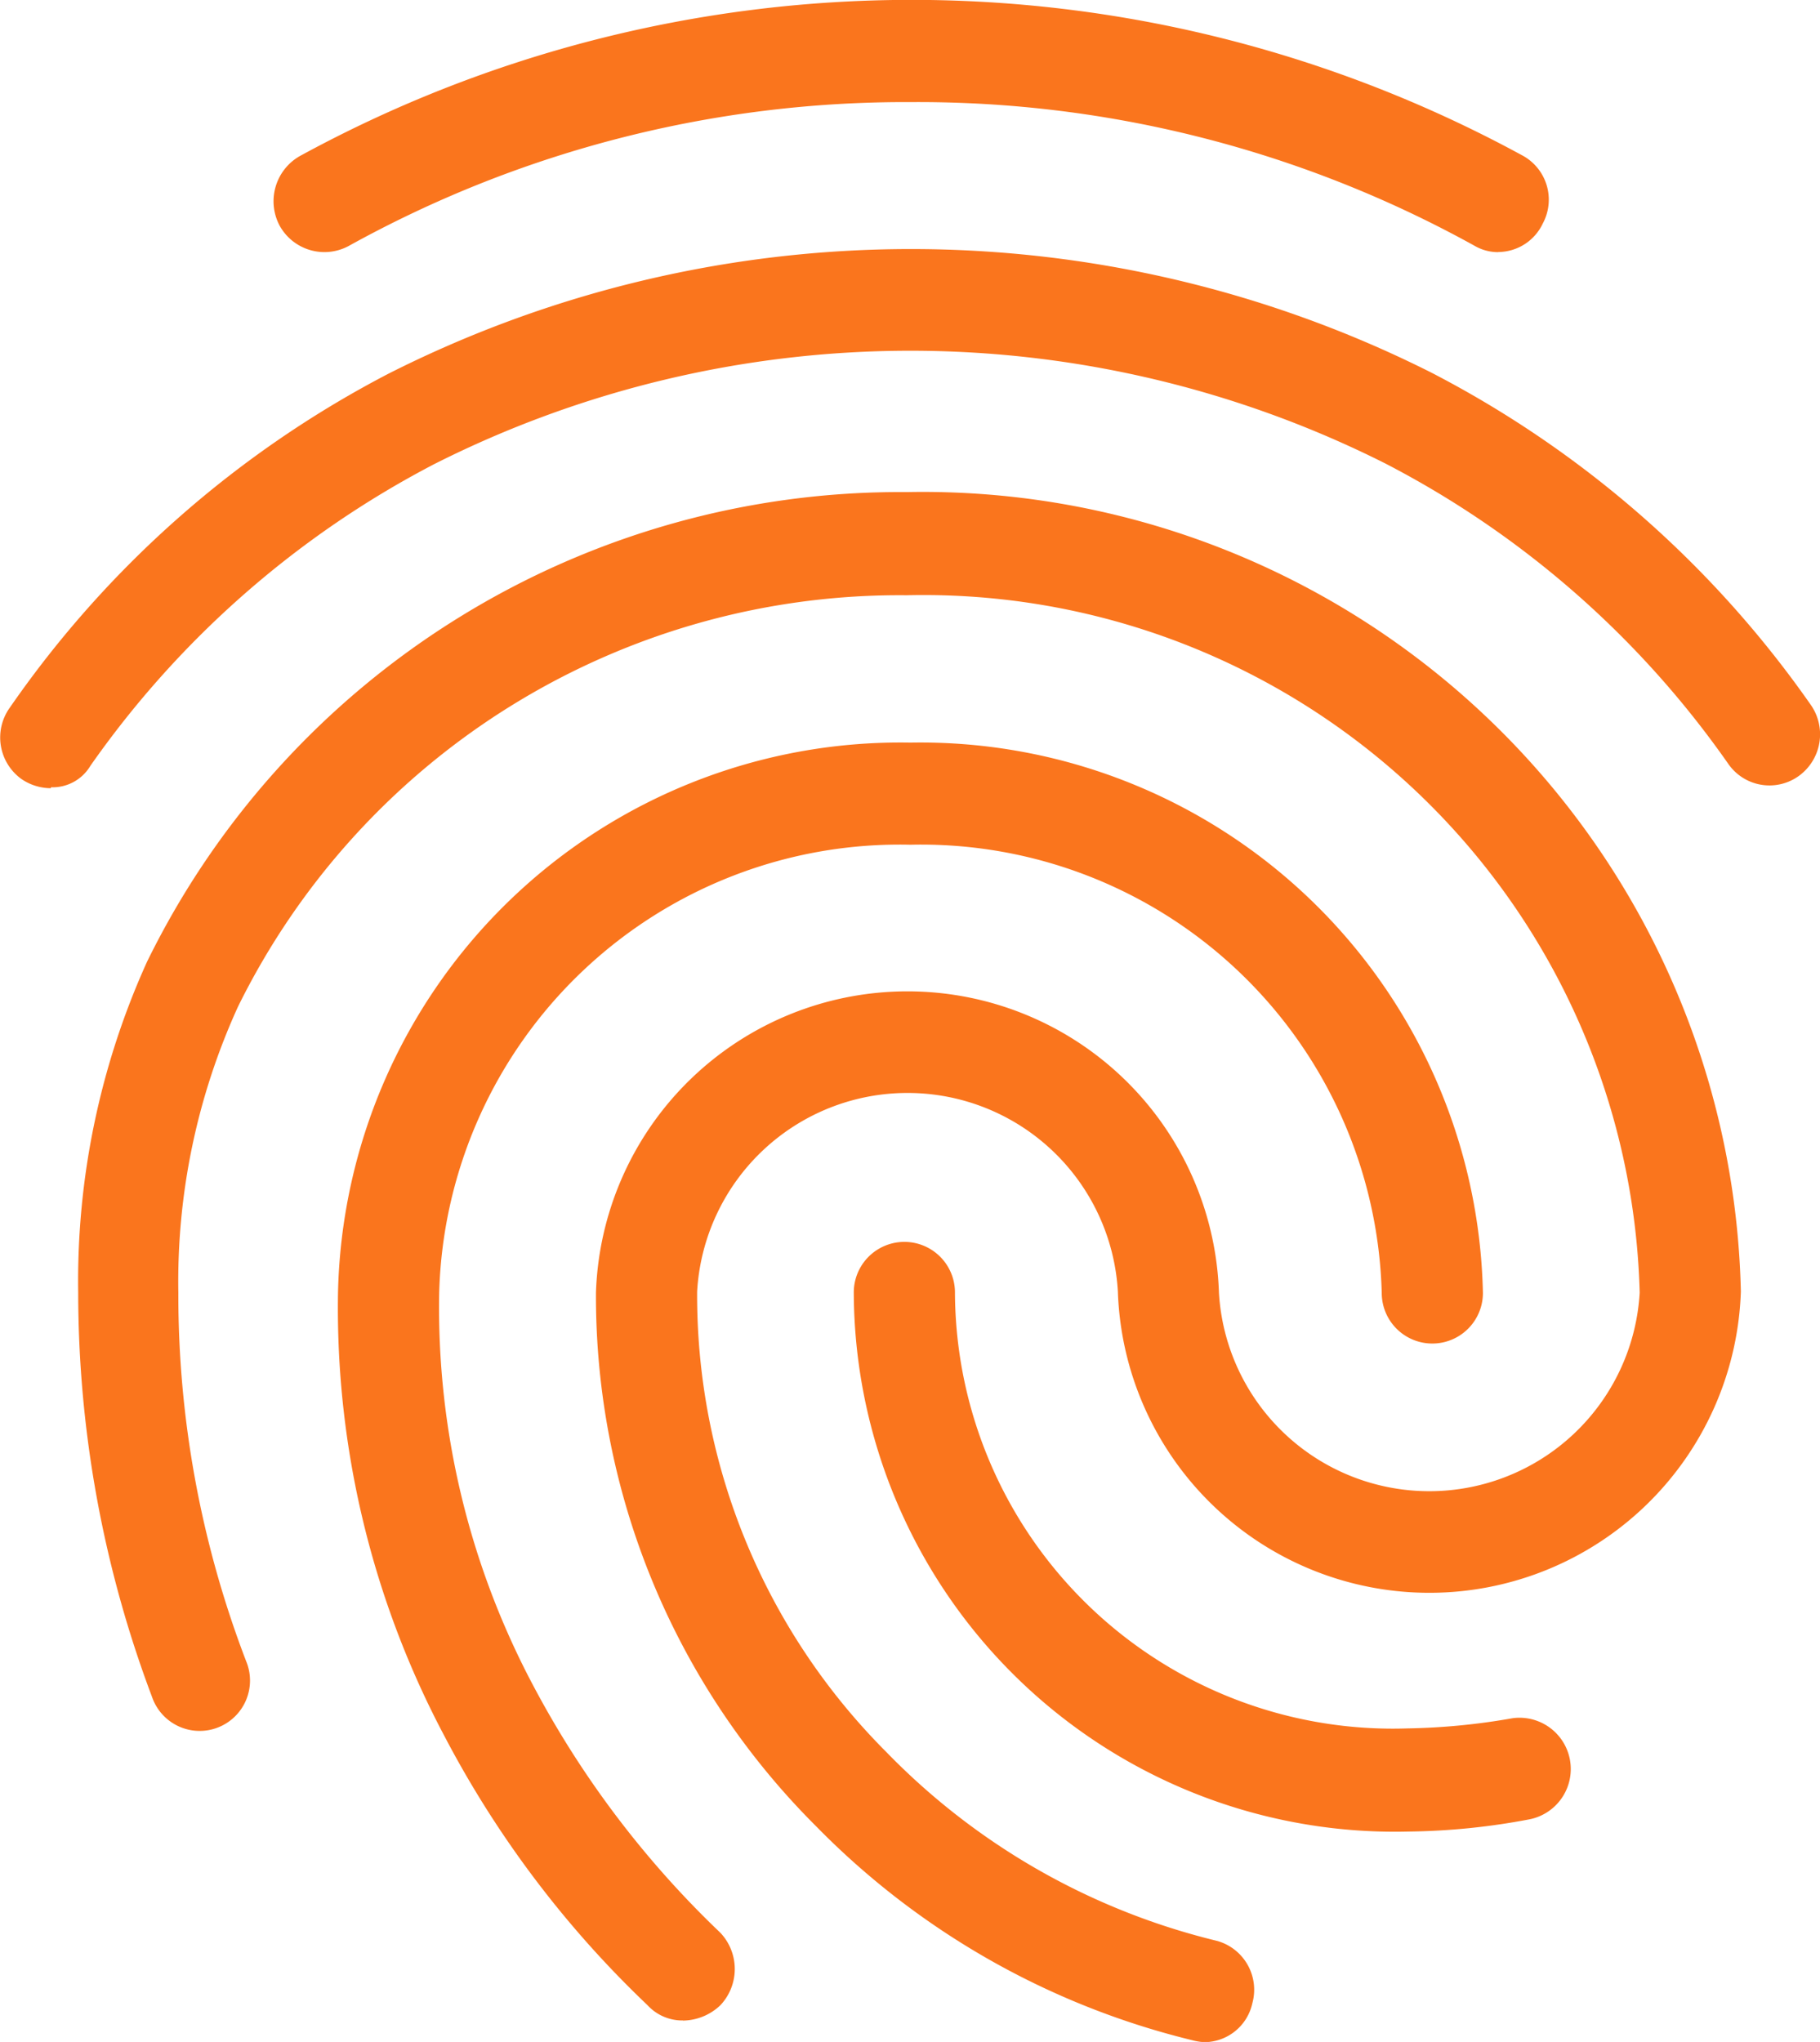 <svg xmlns="http://www.w3.org/2000/svg" width="15.685" height="17.598" viewBox="0 0 15.685 17.598"><defs><style>.a{fill:#fa751d;}</style></defs><path class="a" d="M15.908,4.173a.4.4,0,0,1-.2-.053A9.9,9.9,0,0,0,10.852,2.88,9.9,9.9,0,0,0,6,4.121a.441.441,0,0,1-.593-.176.448.448,0,0,1,.174-.6,11,11,0,0,1,10.529-.009.433.433,0,0,1,.183.59.427.427,0,0,1-.383.246ZM3.435,8.793a.451.451,0,0,1-.253-.079.441.441,0,0,1-.1-.616A9.037,9.037,0,0,1,6.346,5.22a9.976,9.976,0,0,1,8.986-.009A9.071,9.071,0,0,1,18.6,8.071a.443.443,0,0,1-.1.616.432.432,0,0,1-.61-.106,8.205,8.205,0,0,0-2.955-2.587A9.106,9.106,0,0,0,6.739,6a8.292,8.292,0,0,0-2.963,2.6.379.379,0,0,1-.34.185Zm5.447,10.62a.407.407,0,0,1-.305-.132,8.886,8.886,0,0,1-1.752-2.323,7.871,7.871,0,0,1-.915-3.819A4.848,4.848,0,0,1,10.844,8.4a4.848,4.848,0,0,1,4.933,4.743.436.436,0,1,1-.872,0,3.971,3.971,0,0,0-4.062-3.863A3.97,3.97,0,0,0,6.782,13.14a6.946,6.946,0,0,0,.811,3.388,8.32,8.32,0,0,0,1.612,2.129.455.455,0,0,1,0,.625.476.476,0,0,1-.322.132Zm6.249-1.628a4.663,4.663,0,0,1-4.776-4.646.436.436,0,1,1,.872,0,3.774,3.774,0,0,0,3.9,3.757,5.707,5.707,0,0,0,.906-.088.442.442,0,0,1,.148.871A5.9,5.9,0,0,1,15.132,17.785ZM13.38,19.6a.506.506,0,0,1-.113-.018,6.784,6.784,0,0,1-3.242-1.848A6.451,6.451,0,0,1,8.133,13.14a2.686,2.686,0,0,1,5.369,0,1.816,1.816,0,0,0,3.626,0,6.174,6.174,0,0,0-6.319-6.01,6.356,6.356,0,0,0-5.761,3.546,5.706,5.706,0,0,0-.514,2.464,8.819,8.819,0,0,0,.584,3.176.434.434,0,1,1-.811.308,9.886,9.886,0,0,1-.636-3.484,6.664,6.664,0,0,1,.593-2.851,7.226,7.226,0,0,1,6.546-4.048A7.051,7.051,0,0,1,18,13.131a2.686,2.686,0,0,1-5.369,0,1.816,1.816,0,0,0-3.626,0,5.568,5.568,0,0,0,1.63,3.968,5.913,5.913,0,0,0,2.85,1.628.437.437,0,0,1,.305.537A.426.426,0,0,1,13.38,19.6Z" transform="translate(-2.997 -2)"/></svg>